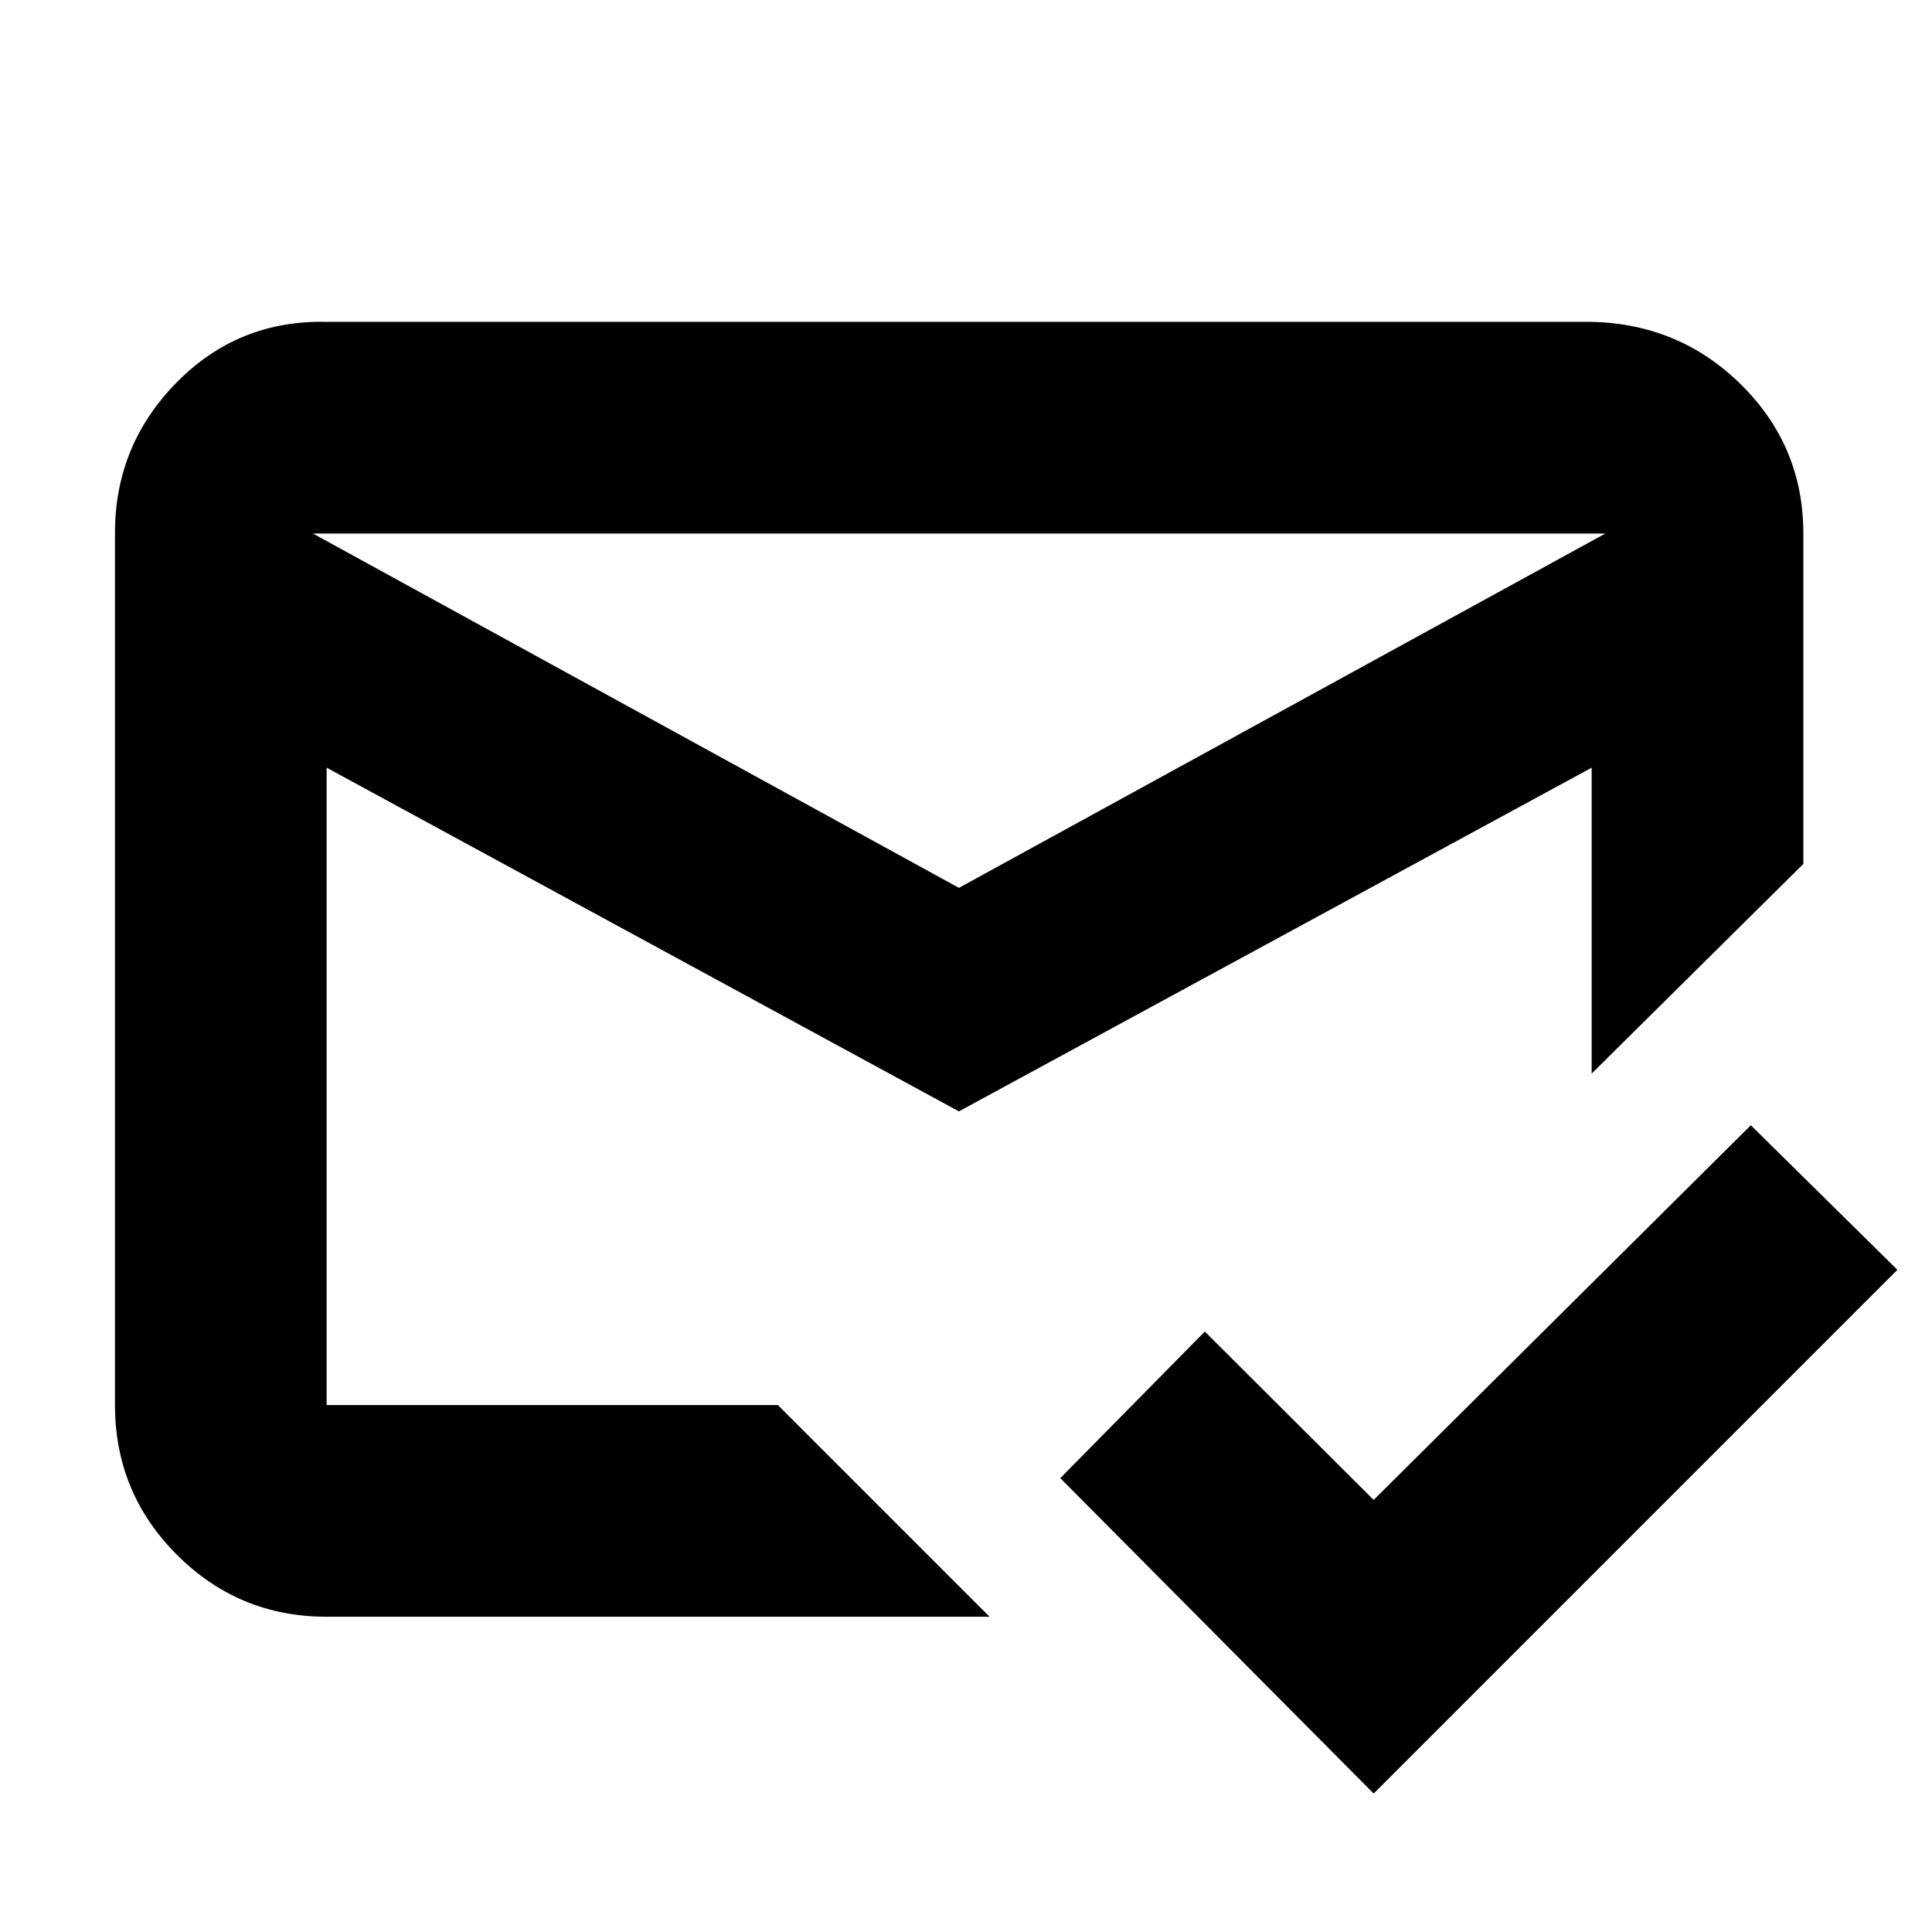 <svg xmlns="http://www.w3.org/2000/svg" height="20" viewBox="0 -960 960 960" width="20"><path d="M682.57-68.8 526.85-225.52l71.82-72.83 83.9 83.65 187.41-186.17 72.82 71.83L682.57-68.8ZM476.48-518.83 797.7-694.89H155.5l320.98 176.06Zm0 111.07L162.3-578.54v316.71h224.24l105.18 105.18H162.3q-43.62 0-74.4-30.79-30.77-30.78-30.77-74.43v-433.3q0-43.65 30.62-74.77 30.63-31.13 74.55-30.13h628.59q43.93 1 74.55 31.48 30.63 30.48 30.63 73.7v164.17L790.89-426.54v-152L476.48-407.76Zm0-5.61Zm0-105.46Zm0 110.07Z"/></svg>